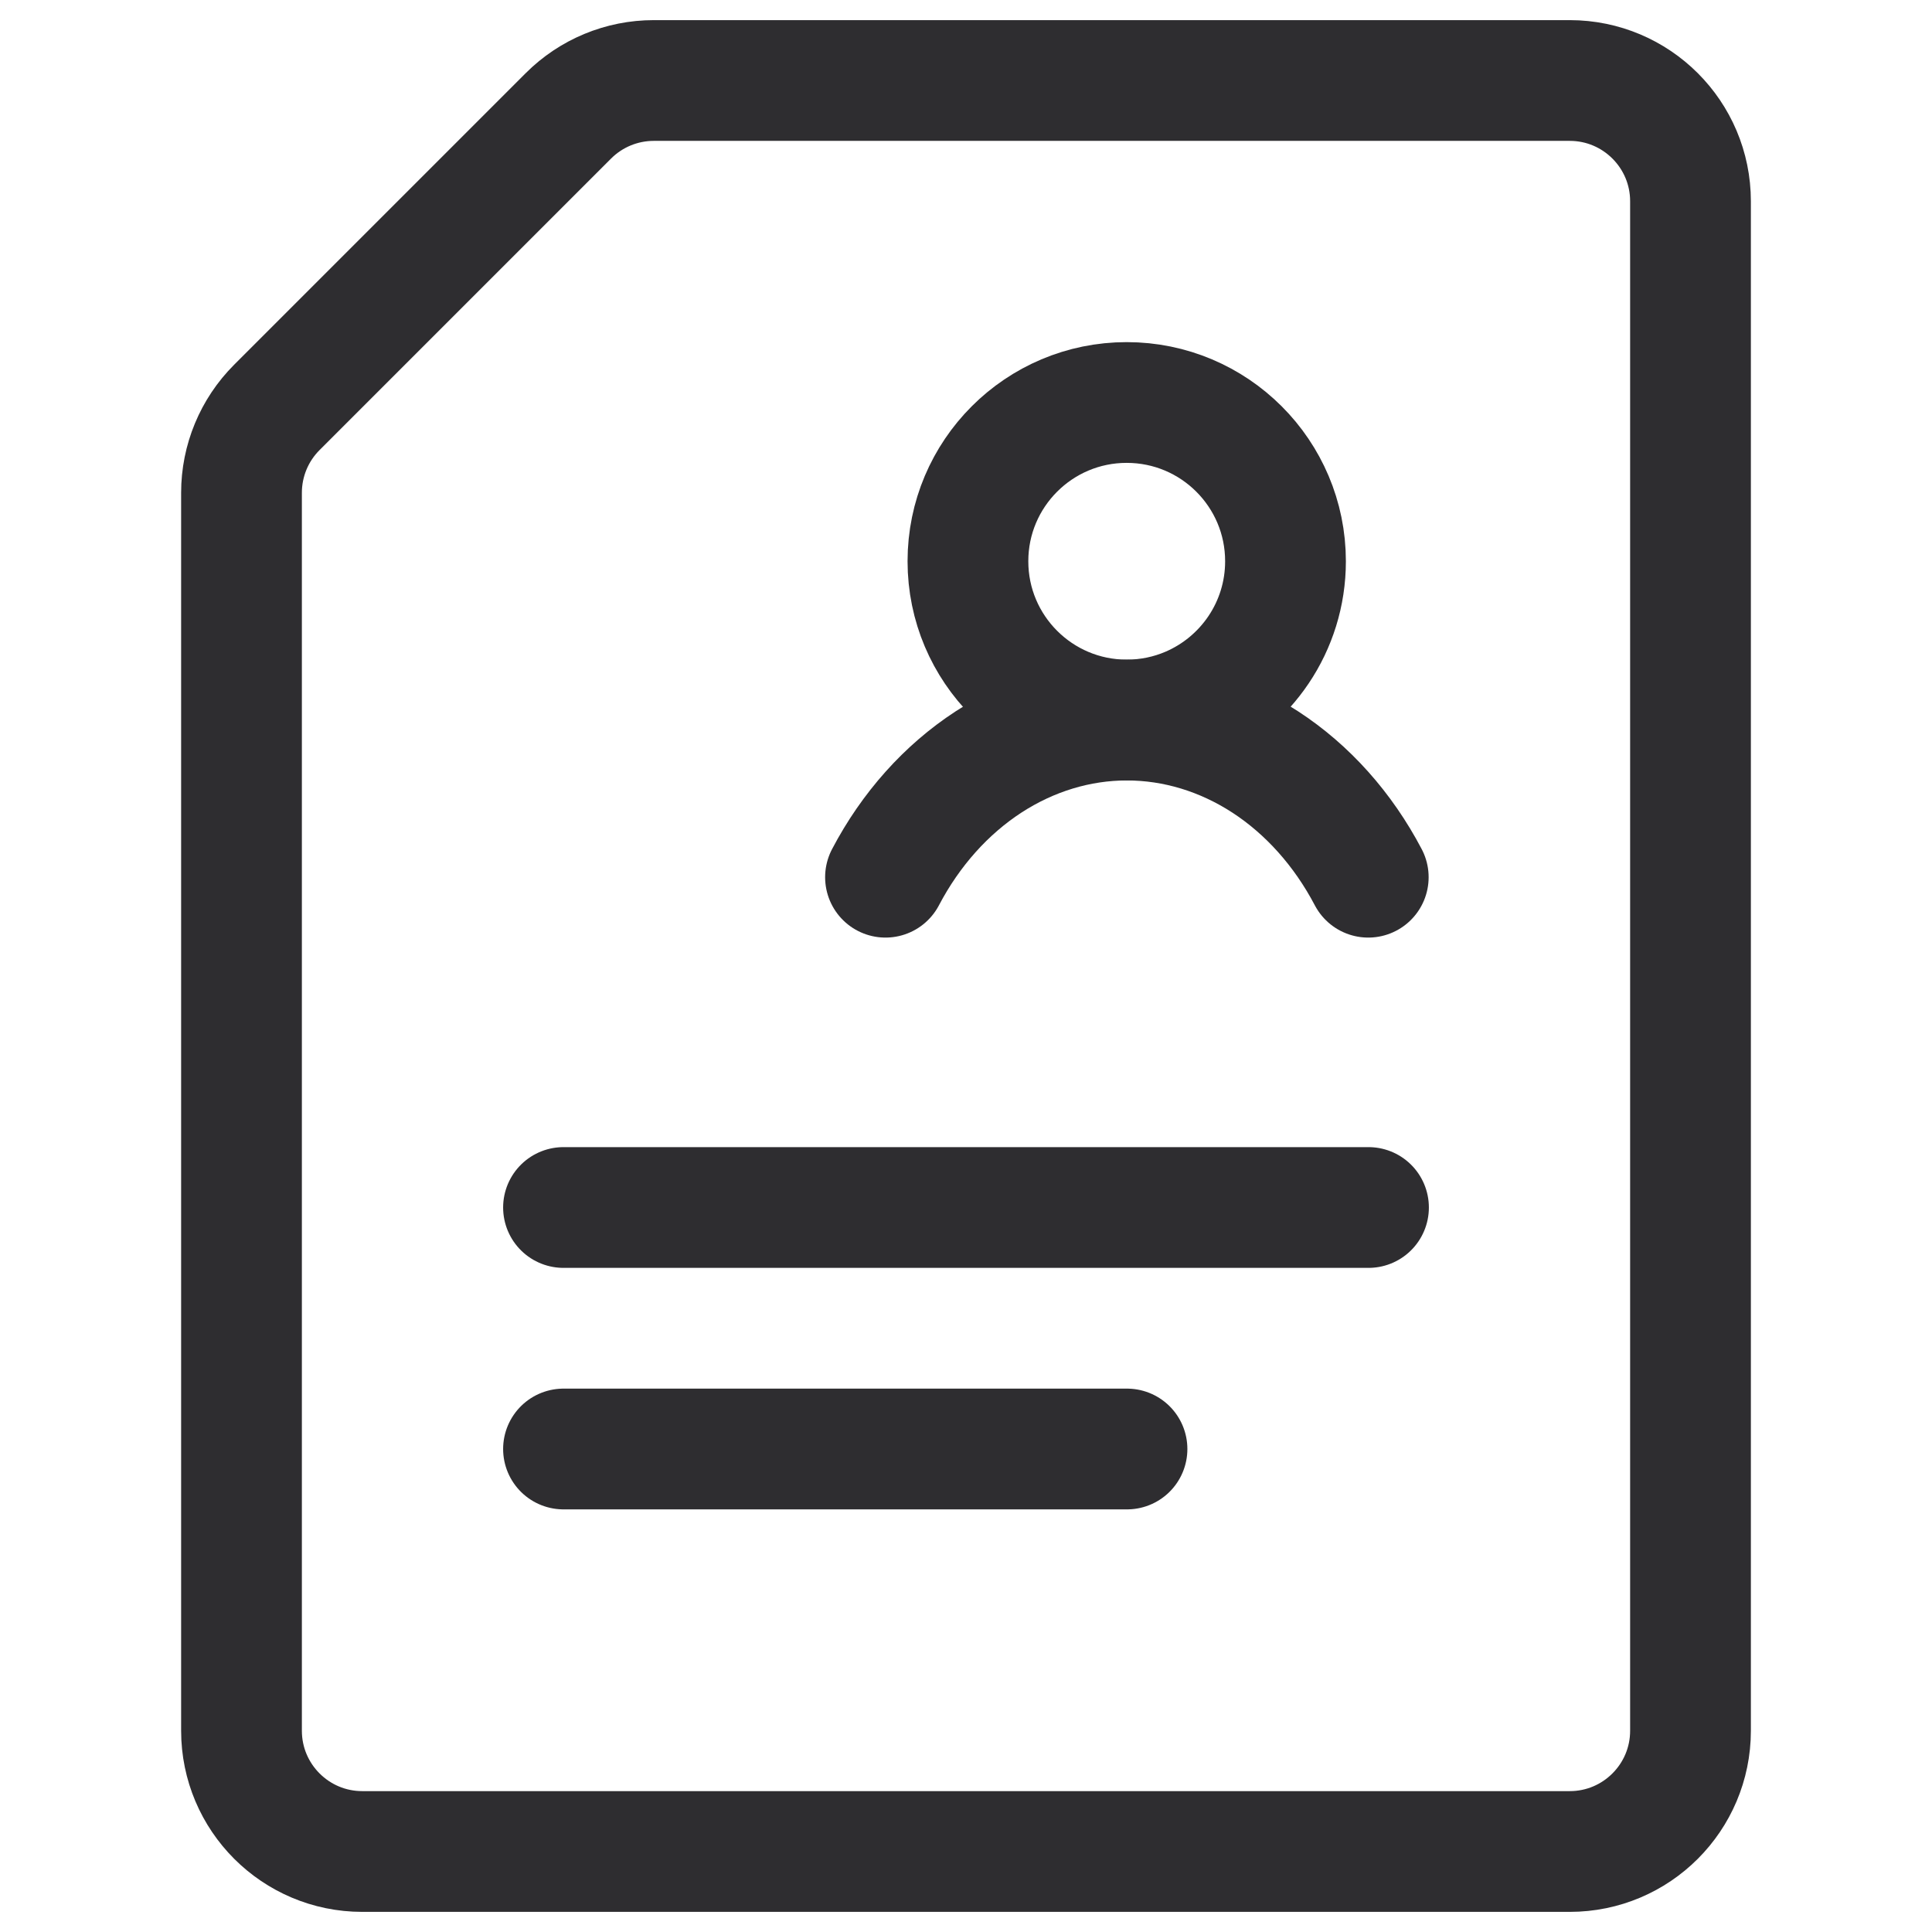 <svg width="24" height="24" viewBox="0 0 24 24" fill="none" xmlns="http://www.w3.org/2000/svg">
<path d="M21 21.5V2.5C21 1.672 20.328 1 19.5 1H8.121C7.723 1 7.342 1.158 7.061 1.439L3.439 5.061C3.158 5.342 3 5.723 3 6.121V21.5C3 22.328 3.672 23 4.5 23H19.5C20.328 23 21 22.328 21 21.5Z" stroke="#2E2D30" stroke-width="1.5" stroke-linecap="round" stroke-linejoin="round"/>
<path d="M12.024 6.972C12.024 8.061 12.907 8.944 13.996 8.944C14.272 8.944 14.534 8.888 14.772 8.786C15.476 8.485 15.969 7.786 15.969 6.972C15.969 5.883 15.086 5 13.996 5C12.907 5 12.024 5.883 12.024 6.972Z" stroke="#2E2D30" stroke-width="1.5" stroke-linecap="round" stroke-linejoin="round"/>
<path d="M11 10.897C11.313 10.301 11.754 9.808 12.279 9.466C12.804 9.125 13.396 8.945 13.998 8.945C14.601 8.945 15.193 9.125 15.718 9.466C16.243 9.808 16.684 10.301 16.997 10.897" stroke="#2E2D30" stroke-width="1.5" stroke-linecap="round" stroke-linejoin="round"/>
<path d="M7 15H17" stroke="#2E2D30" stroke-width="1.5" stroke-linecap="round"/>
<path d="M7 18H14" stroke="#2E2D30" stroke-width="1.5" stroke-linecap="round"/>
</svg>
